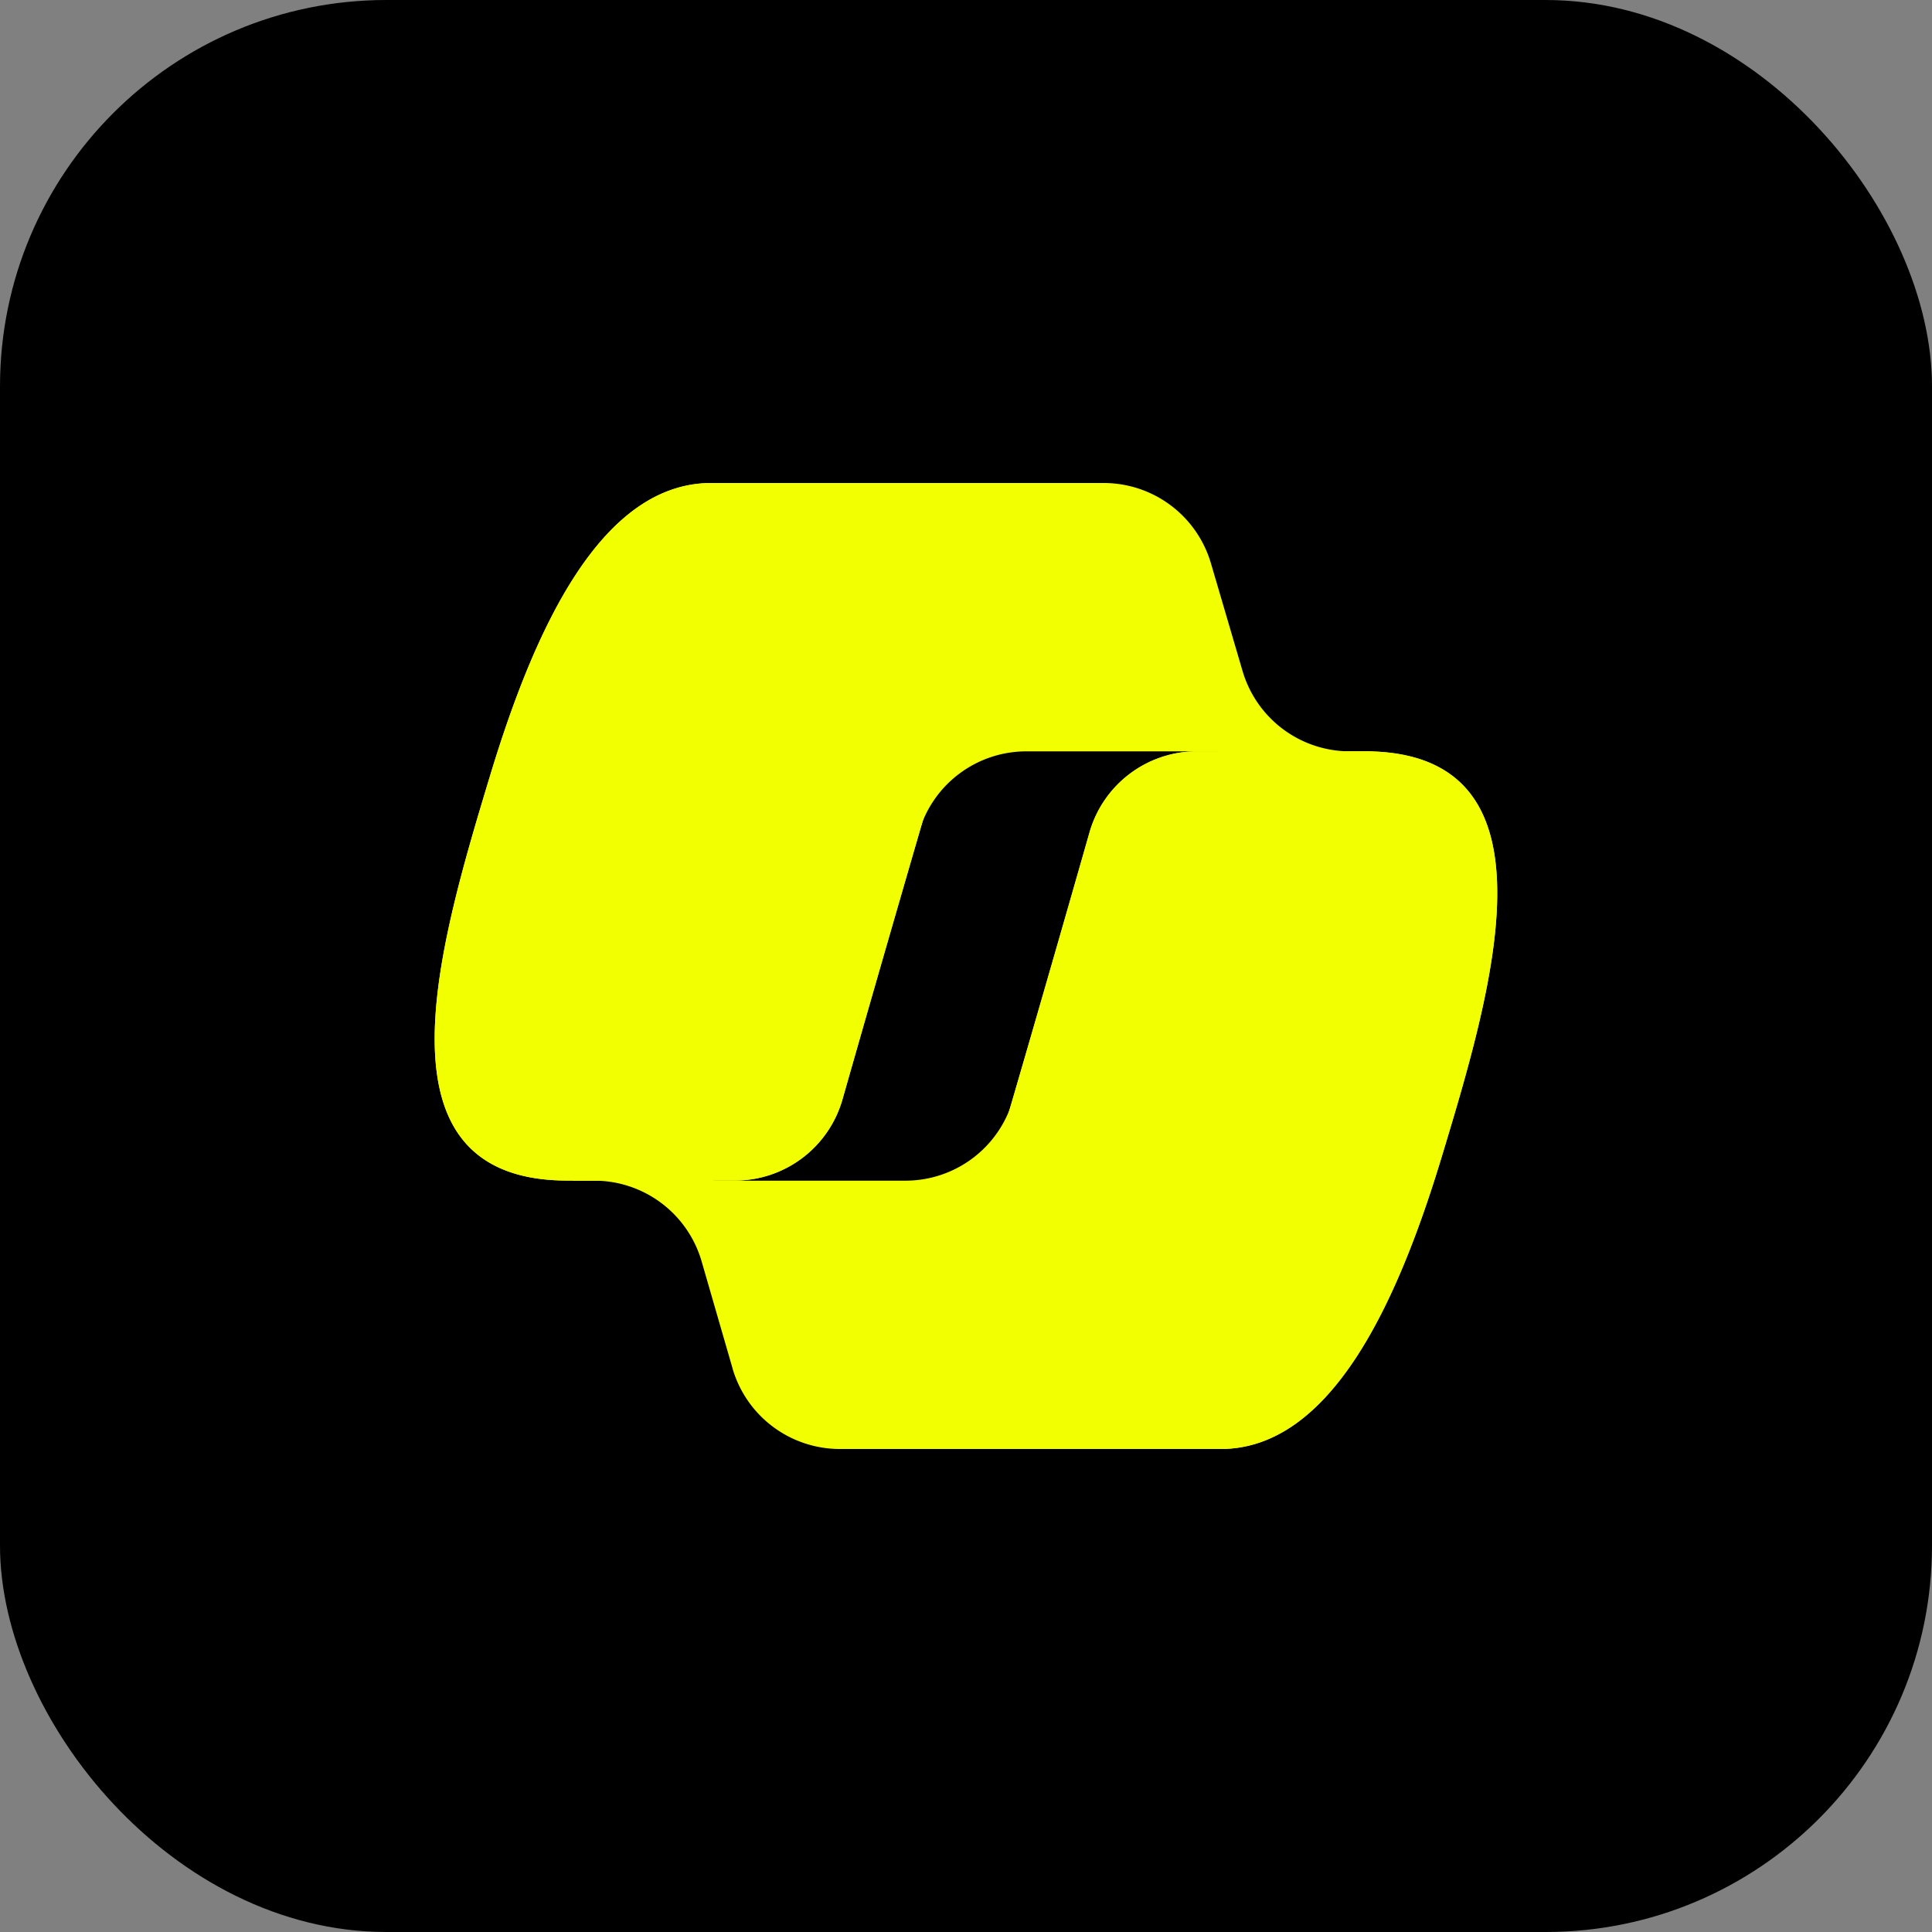 <?xml version="1.0" encoding="utf-8"?>
<svg fill="none" viewBox="0 0 48 48" xmlns="http://www.w3.org/2000/svg"><rect x="0" y="0" width="48" height="48" fill="#808080" stroke="none"/><rect fill="#000000" height="48.0" rx="20%" ry="20%" width="48.0" x="0" y="0"/><g transform="translate(9.6,9.6) scale(0.6,0.6)"><path d="M34.142 7.325A4.63 4.63 0 0029.7 4H28.35a4.63 4.63 0 00-4.554 3.794L21.48 20.407l.575-1.965a4.63 4.63 0 014.444-3.33h7.853l3.294 1.282 3.175-1.283h-.926a4.63 4.63 0 01-4.443-3.325l-1.31-4.461z" fill="#F1FF00"/><path d="M14.33 40.656A4.63 4.63 0 0018.779 44h2.87a4.63 4.63 0 004.629-4.51l.312-12.163-.654 2.233a4.63 4.63 0 01-4.443 3.329h-7.919l-2.823-1.532-3.057 1.532h.912a4.63 4.63 0 014.447 3.344l1.279 4.423z" fill="#F1FF00"/><path d="M29.5 4H13.46c-4.583 0-7.332 6.057-9.165 12.113C2.123 23.29-.72 32.885 7.503 32.885h6.925a4.63 4.63 0 004.456-3.358 2078.617 2078.617 0 014.971-17.156c.843-2.843 1.544-5.284 2.621-6.805C27.08 4.714 28.086 4 29.5 4z" fill="#F1FF00"/><path d="M29.5 4H13.46c-4.583 0-7.332 6.057-9.165 12.113C2.123 23.29-.72 32.885 7.503 32.885h6.925a4.63 4.63 0 004.456-3.358 2078.617 2078.617 0 014.971-17.156c.843-2.843 1.544-5.284 2.621-6.805C27.08 4.714 28.086 4 29.5 4z" fill="#F1FF00"/><path d="M18.498 44h16.04c4.582 0 7.332-6.058 9.165-12.115 2.171-7.177 5.013-16.775-3.208-16.775h-6.926a4.63 4.63 0 00-4.455 3.358 2084.036 2084.036 0 01-4.972 17.16c-.842 2.843-1.544 5.285-2.62 6.806-.604.852-1.61 1.566-3.024 1.566z" fill="#F1FF00"/><path d="M18.498 44h16.04c4.582 0 7.332-6.058 9.165-12.115 2.171-7.177 5.013-16.775-3.208-16.775h-6.926a4.63 4.63 0 00-4.455 3.358 2084.036 2084.036 0 01-4.972 17.16c-.842 2.843-1.544 5.285-2.62 6.806-.604.852-1.61 1.566-3.024 1.566z" fill="#F1FF00"/><defs><radialGradient cx="0" cy="0" gradientTransform="matrix(-10.961 -13.389 12.59 -10.306 38.005 20.514)" gradientUnits="userSpaceOnUse" id="prefix__paint0_radial_56201_15503" r="1"><stop offset=".096" stop-color="#00AEFF"/><stop offset=".773" stop-color="#2253CE"/><stop offset="1" stop-color="#0736C4"/></radialGradient><radialGradient cx="0" cy="0" gradientTransform="rotate(51.84 -28.201 27.85) scale(15.991 15.512)" gradientUnits="userSpaceOnUse" id="prefix__paint1_radial_56201_15503" r="1"><stop stop-color="#FFB657"/><stop offset=".634" stop-color="#FF5F3D"/><stop offset=".923" stop-color="#C02B3C"/></radialGradient><radialGradient cx="0" cy="0" gradientTransform="rotate(109.274 16.301 20.802) scale(38.387 45.987)" gradientUnits="userSpaceOnUse" id="prefix__paint4_radial_56201_15503" r="1"><stop offset=".066" stop-color="#8C48FF"/><stop offset=".5" stop-color="#F2598A"/><stop offset=".896" stop-color="#FFB152"/></radialGradient><linearGradient gradientUnits="userSpaceOnUse" id="prefix__paint2_linear_56201_15503" x1="12.5" x2="14.788" y1="7.5" y2="33.975"><stop offset=".156" stop-color="#0D91E1"/><stop offset=".487" stop-color="#52B471"/><stop offset=".652" stop-color="#98BD42"/><stop offset=".937" stop-color="#FFC800"/></linearGradient><linearGradient gradientUnits="userSpaceOnUse" id="prefix__paint3_linear_56201_15503" x1="14.5" x2="15.75" y1="4" y2="32.885"><stop stop-color="#3DCBFF"/><stop offset=".247" stop-color="#0588F7" stop-opacity="0"/></linearGradient><linearGradient gradientUnits="userSpaceOnUse" id="prefix__paint5_linear_56201_15503" x1="42.586" x2="42.569" y1="13.346" y2="21.215"><stop offset=".058" stop-color="#F8ADFA"/><stop offset=".708" stop-color="#A86EDD" stop-opacity="0"/></linearGradient></defs></g></svg>